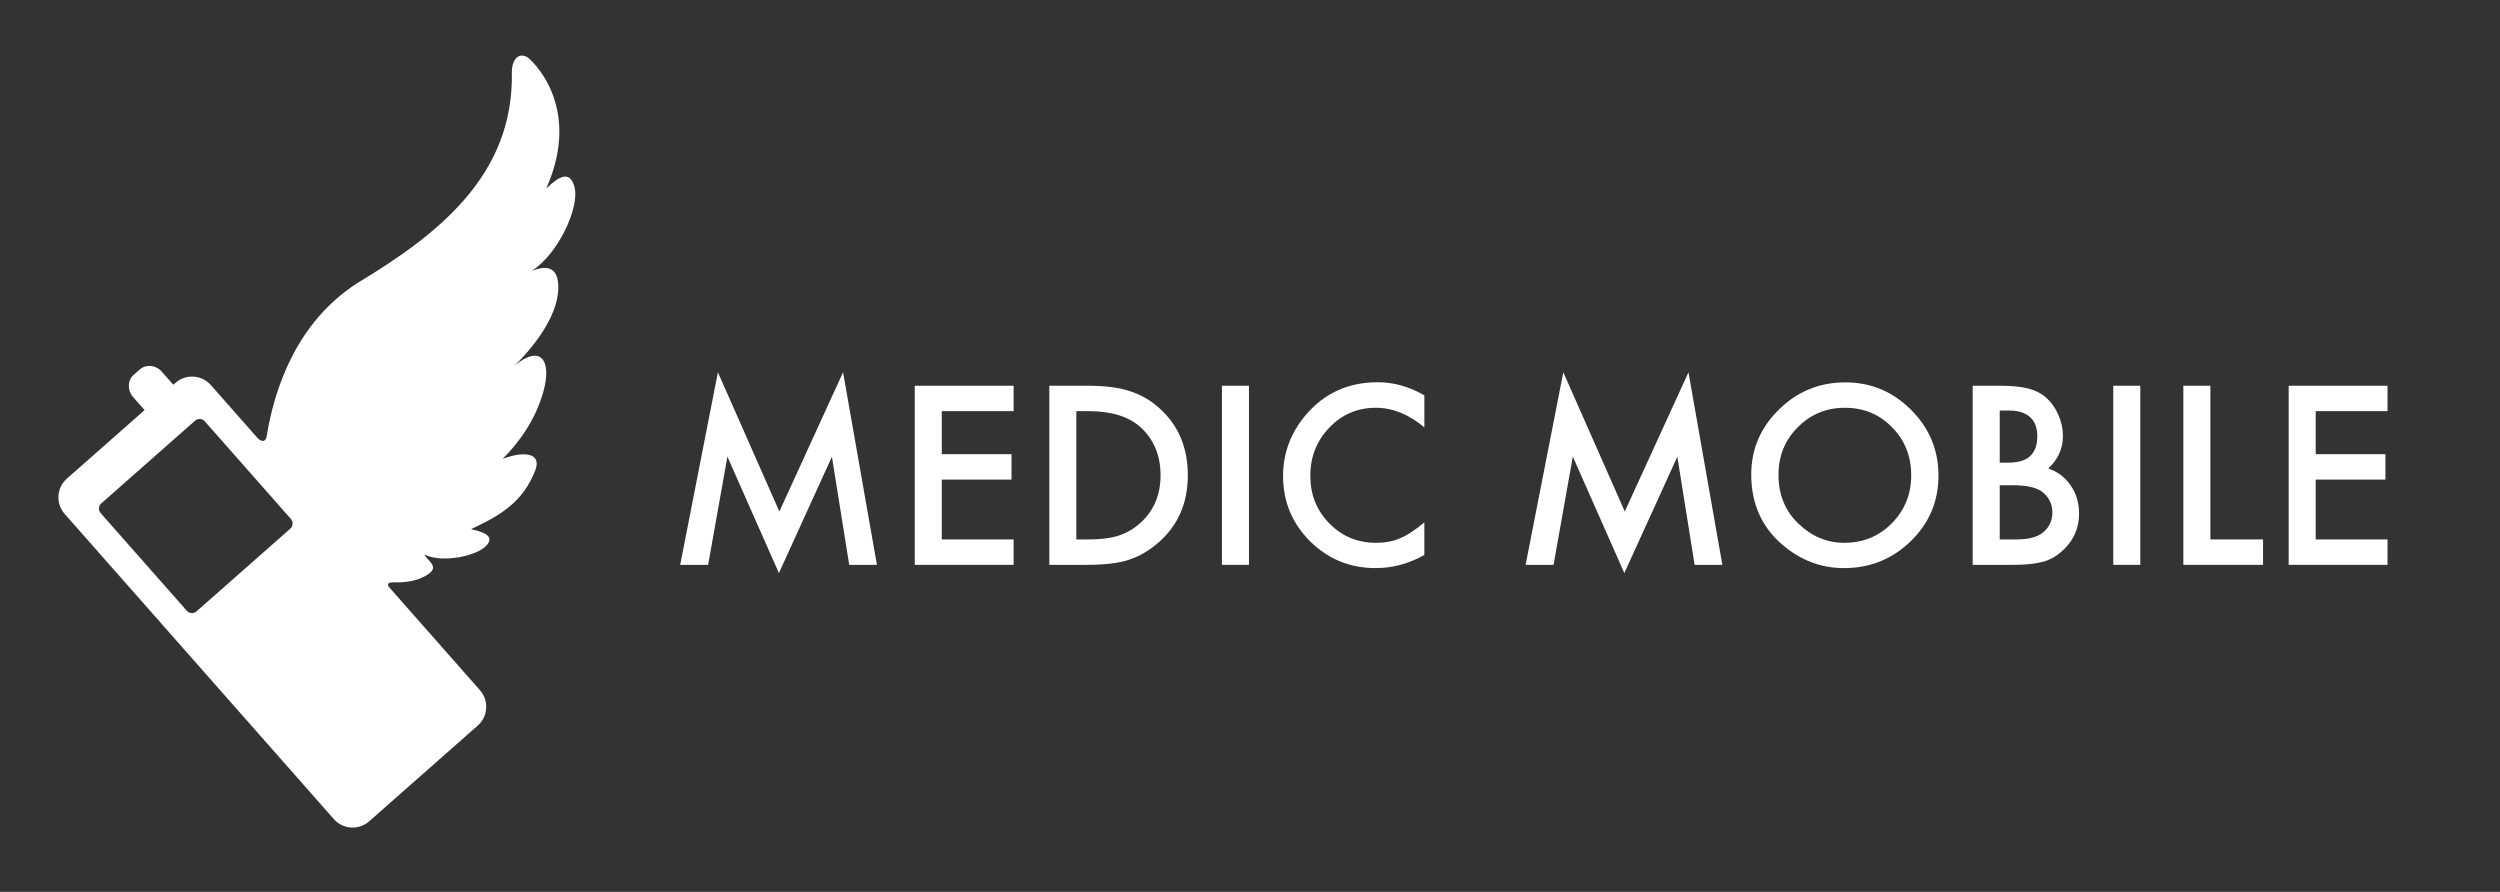 <?xml version="1.0" encoding="UTF-8" standalone="no"?>
<!-- Created with Inkscape (http://www.inkscape.org/) -->

<svg
   xmlns:dc="http://purl.org/dc/elements/1.1/"
   xmlns:cc="http://creativecommons.org/ns#"
   xmlns:rdf="http://www.w3.org/1999/02/22-rdf-syntax-ns#"
   xmlns:svg="http://www.w3.org/2000/svg"
   xmlns="http://www.w3.org/2000/svg"
   version="1.1"
   width="527"
   height="188"
   id="svg3373"
   xml:space="preserve"><rect width="100%" height="100%" fill="#333333" stroke="none"/><defs
     id="defs3377"><clipPath
   id="clipPath3391"><path
     d="M 0,0 167,0 167,209 0,209 0,0 z"
     id="path3393" /></clipPath><clipPath
   id="clipPath3395"><path
     d="M 0,0 167,0 167,209 0,209 0,0 z"
     id="path3397" /></clipPath>
</defs><g
     transform="matrix(1.25,0,0,-1.25,0,188)"
     id="g3383" /><g
     transform="matrix(0.843,0,0,-0.843,-1.389,181.908)"
     id="g3385"
     style="fill:#ffffff"><g
       transform="translate(0,-0.251)"
       id="g3387"
       style="fill:#ffffff"><g
         id="g3389"
         style="fill:#ffffff" /><g
         id="g3399"
         style="fill:#ffffff"><g
           clip-path="url(#clipPath3391)"
           id="g3401"
           style="fill:#ffffff"><g
             id="g3403"
             style="fill:#ffffff" /><g
             id="g3405"
             style="fill:#ffffff"><g
               id="g3407"
               style="fill:#ffffff"><g
                 id="g3409"
                 style="fill:#ffffff" /><g
                 id="g3411"
                 style="fill:#ffffff"><g
                   clip-path="url(#clipPath3395)"
                   id="g3413"
                   style="fill:#ffffff"><g
                     id="g3415"
                     style="fill:#ffffff" /><g
                     id="g3417"
                     style="fill:#ffffff"><path
                       d="M 74.242,83.84 50.781,63.152 C 50.074,62.527 48.992,62.59 48.363,63.305 L 26.816,87.73 c -0.625,0.711 -0.558,1.797 0.153,2.422 l 23.457,20.692 c 0.711,0.625 1.797,0.558 2.426,-0.153 L 74.395,86.262 c 0.625,-0.715 0.554,-1.797 -0.153,-2.422 m 67.016,60.762 c -0.223,6.242 -5.024,4.246 -6.637,3.722 6.516,4.043 12.121,15.942 10.656,21.082 -1.144,4.008 -3.797,2.637 -7.027,-0.496 9.43,21.285 -4.531,32.711 -4.531,32.695 -2.407,1.583 -4.117,-0.543 -4.078,-3.707 0.484,-25.601 -18.231,-40.394 -38.664,-52.664 -15.364,-9.925 -20.801,-26.629 -22.688,-38.57 -0.469,-1.465 -1.574,-0.766 -2.105,-0.312 L 54.367,119.75 c -1.293,1.461 -3.109,2.176 -4.914,2.117 -1.398,-0.051 -2.789,-0.562 -3.918,-1.562 L 45,119.836 l -0.008,0.008 -0.008,-0.008 -2.855,3.234 c -0.844,0.957 -1.996,1.461 -3.117,1.473 -0.867,0.004 -1.715,-0.281 -2.391,-0.875 l -1.574,-1.387 c -1.551,-1.371 -1.598,-3.859 -0.098,-5.558 l 2.856,-3.235 -19.43,-17.133 c -2.59,-2.289 -2.84,-6.242 -0.551,-8.832 L 85.129,11.211 c 1.281,-1.453 3.09,-2.172 4.891,-2.113 1.406,0.043 2.8,0.558 3.937,1.558 l 27.16,23.957 c 2.59,2.285 2.836,6.239 0.551,8.828 L 98.895,69.266 c -0.012,0.019 -0.024,0.039 -0.036,0.058 -0.836,1.332 1.528,1.078 1.528,1.078 l 0.004,0.02 c 3.668,-0.121 6.406,0.73 8.343,2.035 2.95,1.984 -0.402,3.445 -0.922,4.883 4.547,-2.188 13.493,-0.324 15.719,2.551 1.739,2.242 -1.258,3.183 -4.117,3.824 7.219,3.355 12.977,6.703 16.066,14.664 1.813,4.664 -3.171,4.801 -8.136,2.922 4.051,4.054 8.117,9.586 10.14,16.668 2.293,8.019 -0.699,12.054 -7.16,6.644 5.879,5.758 11.16,13.399 10.934,19.989"
                       id="path3419"
                       style="fill:#ffffff;fill-opacity:1;fill-rule:nonzero;stroke:none" /></g></g></g></g></g></g></g></g></g><g
     transform="matrix(1.565,0,0,1.565,-108.531,251.269)"
     id="text3421"
     style="font-size:32px;font-style:normal;font-variant:normal;font-weight:500;font-stretch:normal;line-height:125%;letter-spacing:0px;word-spacing:0px;fill:#000000;fill-opacity:1;stroke:none;font-family:Futura;-inkscape-font-specification:Futura Medium"><g
       transform="translate(7.668,0)"
       id="g3041"
       style="fill:#ffffff"><path
         d="m 153.301,-84.473 5.078,-25.937 8.281,18.75 8.578,-18.75 4.562,25.937 -3.734,0 -2.328,-14.562 -7.141,15.672 -6.938,-15.688 -2.594,14.578 -3.766,0"
         id="path3023"
         style="fill:#ffffff" /><path
         d="m 198.208,-105.176 -9.672,0 0,5.797 9.391,0 0,3.422 -9.391,0 0,8.062 9.672,0 0,3.422 -13.312,0 0,-24.125 13.312,0 0,3.422"
         id="path3025"
         style="fill:#ffffff" /><path
         d="m 203.02,-84.473 0,-24.125 5.062,0 c 2.427,2e-5 4.344,0.24 5.75,0.719 1.51,0.469 2.88,1.266 4.109,2.391 2.49,2.271 3.734,5.255 3.734,8.953 -3e-5,3.708 -1.297,6.708 -3.891,9 -1.302,1.146 -2.667,1.943 -4.094,2.391 -1.333,0.448 -3.224,0.672 -5.672,0.672 l -5,0 m 3.641,-3.422 1.641,0 c 1.635,4e-6 2.995,-0.172 4.078,-0.516 1.083,-0.365 2.062,-0.943 2.938,-1.734 1.792,-1.635 2.687,-3.766 2.688,-6.391 -2e-5,-2.646 -0.885,-4.792 -2.656,-6.437 -1.594,-1.469 -3.943,-2.203 -7.047,-2.203 l -1.641,0 0,17.281"
         id="path3027"
         style="fill:#ffffff" /><path
         d="m 229.911,-108.597 0,24.125 -3.641,0 0,-24.125 3.641,0"
         id="path3029"
         style="fill:#ffffff" /><path
         d="m 253.536,-107.301 0,4.312 c -2.104,-1.76 -4.281,-2.641 -6.531,-2.641 -2.479,2e-5 -4.568,0.891 -6.266,2.672 -1.708,1.771 -2.563,3.938 -2.562,6.5 -1e-5,2.531 0.854,4.667 2.562,6.406 1.708,1.74 3.802,2.609 6.281,2.609 1.281,3e-6 2.37,-0.208 3.266,-0.625 0.5,-0.208 1.016,-0.49 1.547,-0.844 0.542,-0.354 1.109,-0.781 1.703,-1.281 l 0,4.391 c -2.083,1.177 -4.271,1.766 -6.562,1.766 -3.448,0 -6.391,-1.203 -8.828,-3.609 -2.427,-2.427 -3.641,-5.354 -3.641,-8.781 0,-3.073 1.016,-5.812 3.047,-8.219 2.5,-2.948 5.734,-4.422 9.703,-4.422 2.167,2e-5 4.26,0.589 6.281,1.766"
         id="path3031"
         style="fill:#ffffff" /><path
         d="m 267.176,-84.473 5.078,-25.937 8.281,18.75 8.578,-18.75 4.562,25.937 -3.734,0 -2.328,-14.562 -7.141,15.672 -6.938,-15.688 -2.594,14.578 -3.766,0"
         id="path3033"
         style="fill:#ffffff" /><path
         d="m 297.567,-96.644 c 0,-3.396 1.245,-6.312 3.734,-8.75 2.479,-2.437 5.458,-3.656 8.938,-3.656 3.437,3e-5 6.385,1.229 8.844,3.688 2.469,2.458 3.703,5.411 3.703,8.859 -3e-5,3.469 -1.24,6.411 -3.719,8.828 -2.49,2.427 -5.495,3.641 -9.016,3.641 -3.115,0 -5.911,-1.078 -8.391,-3.234 -2.729,-2.385 -4.094,-5.51 -4.094,-9.375 m 3.672,0.047 c -10e-6,2.667 0.896,4.859 2.688,6.578 1.781,1.719 3.839,2.578 6.172,2.578 2.531,3e-6 4.667,-0.875 6.406,-2.625 1.74,-1.771 2.609,-3.927 2.609,-6.469 -3e-5,-2.573 -0.859,-4.729 -2.578,-6.469 -1.708,-1.75 -3.823,-2.625 -6.344,-2.625 -2.51,2e-5 -4.63,0.875 -6.359,2.625 -1.729,1.729 -2.594,3.865 -2.594,6.406"
         id="path3035"
         style="fill:#ffffff" /><path
         d="m 327.395,-84.473 0,-24.125 3.625,0 c 1.615,2e-5 2.901,0.125 3.859,0.375 0.969,0.25 1.786,0.672 2.453,1.266 0.677,0.615 1.214,1.38 1.609,2.297 0.406,0.927 0.609,1.865 0.609,2.812 -2e-5,1.729 -0.661,3.193 -1.984,4.391 1.281,0.438 2.292,1.203 3.031,2.297 0.75,1.083 1.125,2.344 1.125,3.781 -2e-5,1.885 -0.667,3.479 -2,4.781 -0.802,0.802 -1.703,1.359 -2.703,1.672 -1.094,0.302 -2.464,0.453 -4.109,0.453 l -5.516,0 m 3.641,-13.766 1.141,0 c 1.354,1.4e-5 2.344,-0.297 2.969,-0.891 0.635,-0.604 0.953,-1.49 0.953,-2.656 -10e-6,-1.135 -0.323,-1.995 -0.969,-2.578 -0.646,-0.594 -1.583,-0.891 -2.812,-0.891 l -1.281,0 0,7.016 m 0,10.344 2.25,0 c 1.646,4e-6 2.854,-0.323 3.625,-0.969 0.812,-0.698 1.219,-1.583 1.219,-2.656 -10e-6,-1.042 -0.391,-1.917 -1.172,-2.625 -0.76,-0.698 -2.12,-1.047 -4.078,-1.047 l -1.844,0 0,7.297"
         id="path3037"
         style="fill:#ffffff" /><path
         d="m 349.973,-108.597 0,24.125 -3.641,0 0,-24.125 3.641,0"
         id="path3039"
         style="fill:#ffffff" /><path
         d="m 359.411,-108.597 0,20.703 7.094,0 0,3.422 -10.734,0 0,-24.125 3.641,0"
         id="path3041"
         style="fill:#ffffff" /><path
         d="m 383.27,-105.176 -9.672,0 0,5.797 9.391,0 0,3.422 -9.391,0 0,8.062 9.672,0 0,3.422 -13.312,0 0,-24.125 13.312,0 0,3.422"
         id="path3043"
         style="fill:#ffffff" /></g></g></svg>
